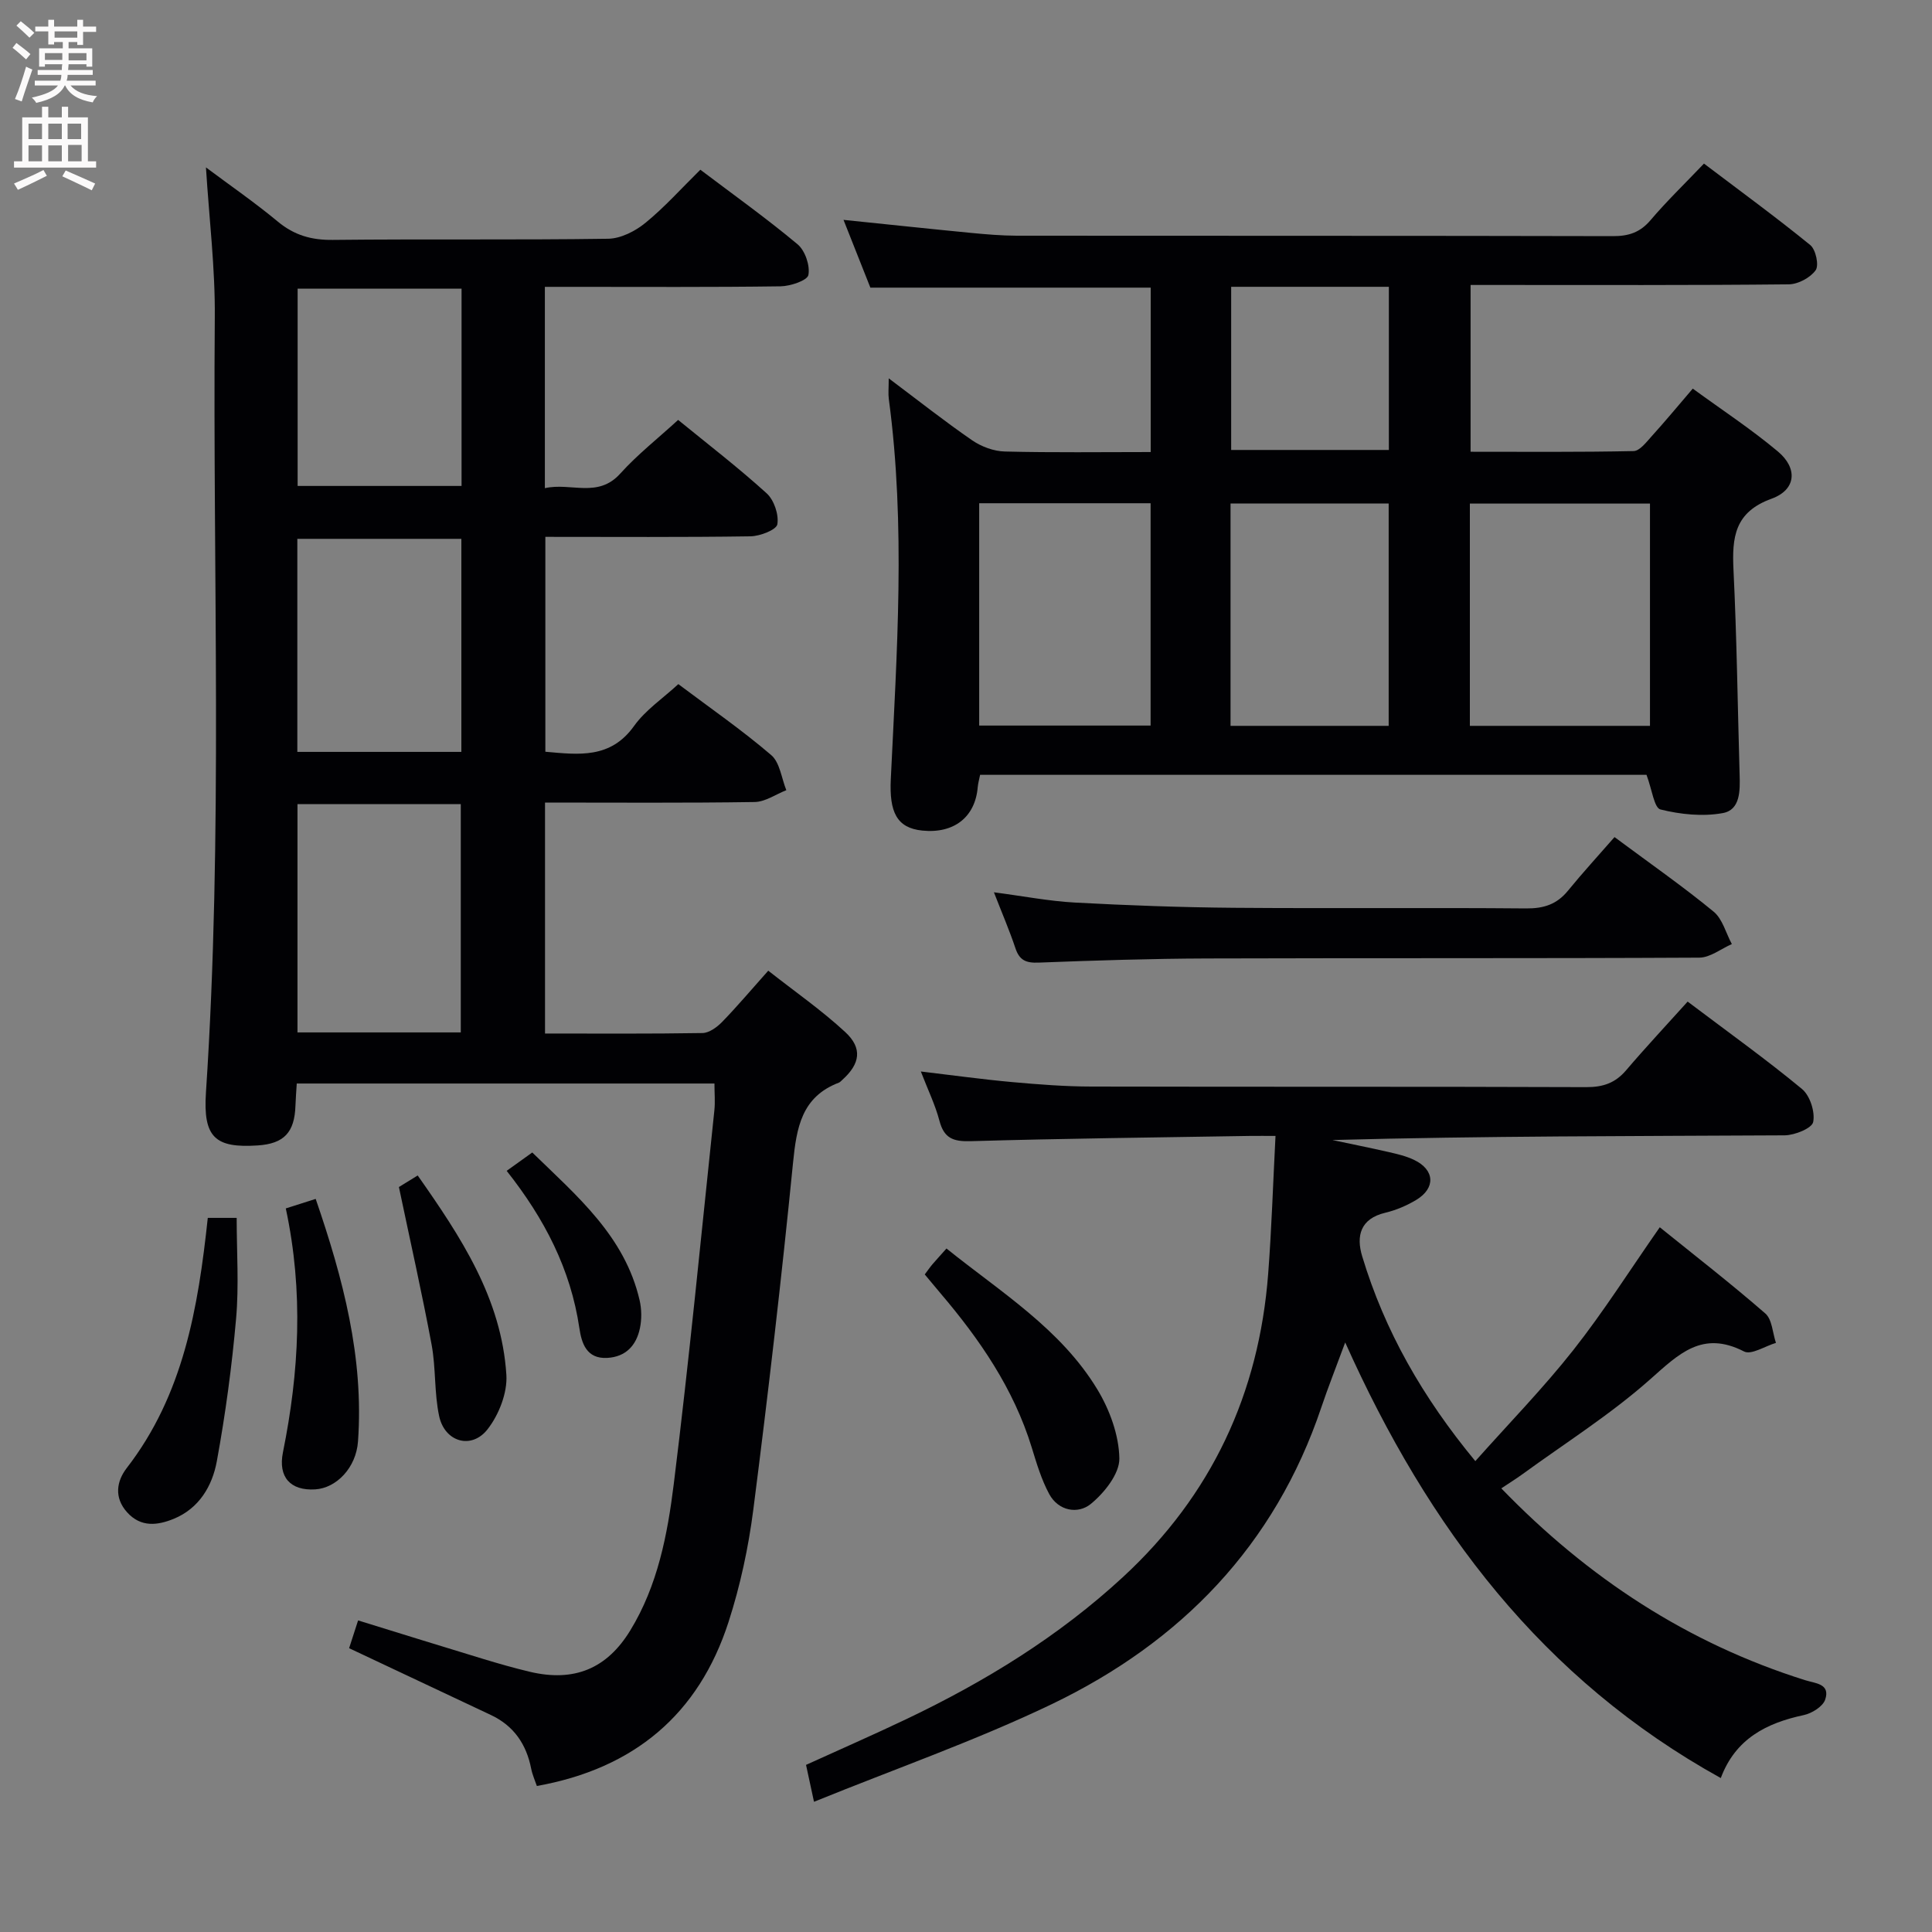 <svg enable-background="new 0 0 400 400" viewBox="0 0 400 400" xmlns="http://www.w3.org/2000/svg"><rect x="0" y="0" width="400" height="400" fill="#808080" stroke="none"/><g fill="#010104"><path d="m42.64 34.66c4.96 3.71 10.1 7.25 14.88 11.22 3.42 2.84 6.98 3.84 11.4 3.79 19-.21 38 .04 57-.24 2.61-.04 5.61-1.57 7.71-3.29 3.96-3.23 7.41-7.1 11.37-11 6.72 5.08 13.63 10.01 20.12 15.43 1.56 1.3 2.62 4.4 2.25 6.36-.22 1.14-3.72 2.32-5.76 2.35-14.33.2-28.66.11-43 .11-1.8 0-3.6 0-5.8 0v41.68c5.38-1.23 10.96 2.15 15.61-3.02 3.55-3.94 7.78-7.26 11.98-11.11 6.16 5.03 12.46 9.87 18.32 15.19 1.54 1.39 2.56 4.42 2.22 6.42-.2 1.15-3.59 2.46-5.56 2.49-13.99.21-27.98.11-42.47.11v44.49c6.9.61 13.49 1.5 18.37-5.34 2.36-3.3 5.97-5.71 9.16-8.66 6.59 4.95 13.18 9.51 19.23 14.69 1.8 1.54 2.13 4.8 3.13 7.27-2.19.86-4.37 2.42-6.57 2.45-14.32.22-28.64.11-43.39.11v47.82c10.99 0 21.8.08 32.6-.1 1.38-.02 2.99-1.2 4.05-2.28 3.12-3.21 6.02-6.65 9.57-10.63 5.43 4.28 11.01 8.15 15.95 12.72 3.61 3.34 3.05 6.57-.56 9.83-.25.22-.48.51-.77.63-7.72 2.94-8.76 9.29-9.49 16.58-2.38 23.97-5.16 47.9-8.22 71.79-1.01 7.87-2.7 15.76-5.14 23.31-6.18 19.12-19.57 30.34-39.68 33.94-.38-1.12-.92-2.31-1.17-3.56-.99-5.07-3.59-8.9-8.33-11.13-9.6-4.54-19.22-9.06-29.37-13.84.47-1.46 1.1-3.38 1.86-5.75 8.9 2.75 17.41 5.4 25.95 7.99 3.17.96 6.36 1.87 9.58 2.64 9.2 2.18 15.98-.62 20.83-8.57 5.68-9.3 7.7-19.85 9-30.33 3.19-25.72 5.68-51.53 8.4-77.31.19-1.76.02-3.57.02-5.58-29.02 0-57.59 0-86.48 0-.1 1.69-.22 3.14-.27 4.59-.18 5.55-2.38 7.87-7.81 8.23-8.81.58-11.34-1.64-10.72-10.97 3.54-53.42 1.4-106.9 1.83-160.35.1-10.24-1.16-20.48-1.83-31.17zm52.76 179.09c0-15.92 0-31.58 0-47.27-11.5 0-22.58 0-33.81 0v47.27zm.12-58.08c0-14.82 0-29.37 0-44.11-11.52 0-22.72 0-33.96 0v44.11zm-33.9-95.91v40.85h33.94c0-13.73 0-27.14 0-40.85-11.48 0-22.7 0-33.94 0z"/><path d="m340.89 160.42c-45.62 0-91.69 0-137.97 0-.19.96-.42 1.74-.49 2.53-.51 6.22-4.92 9.69-11.5 9.01-5.27-.54-6.83-3.84-6.5-10.64 1.25-26.23 3.11-52.48-.41-78.7-.15-1.09-.02-2.23-.02-4.29 6.16 4.62 11.59 8.92 17.29 12.84 1.91 1.31 4.47 2.26 6.76 2.31 9.95.25 19.9.11 30.19.11 0-11.79 0-23 0-34.04-19.39 0-38.49 0-58.04 0-1.7-4.3-3.58-9.03-5.56-14.03 9.08.93 17.74 1.86 26.41 2.7 3.14.3 6.3.57 9.45.58 41.15.04 82.3-.01 123.45.09 3.24.01 5.61-.76 7.77-3.3 3.33-3.92 7.05-7.51 11.07-11.72 7.64 5.79 14.98 11.14 22.01 16.87 1.14.93 1.84 4.19 1.11 5.21-1.11 1.55-3.63 2.9-5.57 2.92-20.17.21-40.33.13-60.49.13-1.66 0-3.32 0-5.38 0v34.53c11.2 0 22.48.1 33.75-.14 1.26-.03 2.61-1.81 3.68-3 2.78-3.07 5.43-6.26 8.57-9.93 6 4.38 12.08 8.37 17.63 13.02 4.15 3.48 3.78 7.93-1.31 9.77-7.68 2.78-8.21 7.99-7.89 14.74.69 14.12.86 28.27 1.27 42.41.1 3.27.16 7.28-3.48 7.94-4.16.76-8.77.28-12.91-.75-1.31-.33-1.75-4.16-2.89-7.17zm-36.57-10.14h37.29c0-15.51 0-30.71 0-46.02-12.56 0-24.8 0-37.29 0zm-101.59-.06h35.49c0-15.56 0-30.75 0-46.03-11.97 0-23.57 0-35.49 0zm84.78.06c0-15.74 0-30.8 0-46.04-11.05 0-21.79 0-32.74 0v46.04zm.04-90.9c-11.11 0-21.93 0-32.65 0v33.78h32.65c0-11.5 0-22.57 0-33.78z"/><path d="m168.53 373.04c-.81-3.74-1.19-5.51-1.65-7.64 6.94-3.16 13.9-6.2 20.76-9.47 16.3-7.77 31.55-17.12 44.88-29.44 18.34-16.95 28.14-37.98 30.04-62.74.71-9.27 1-18.56 1.52-28.57-2.03 0-3.63-.02-5.23 0-19.31.32-38.62.53-57.92 1.09-3.61.1-5.48-.62-6.43-4.23-.87-3.3-2.4-6.43-3.85-10.2 6.76.8 12.8 1.64 18.87 2.19 5.46.49 10.95.92 16.43.93 34.16.08 68.32-.01 102.48.12 3.46.01 5.99-.85 8.24-3.49 4.1-4.81 8.43-9.43 12.74-14.22 8.7 6.56 16.4 12.07 23.68 18.1 1.65 1.37 2.73 4.73 2.31 6.83-.26 1.3-3.82 2.74-5.91 2.76-31.16.17-62.31.12-93.64.97 3.91.83 7.82 1.61 11.71 2.5 1.77.41 3.58.83 5.2 1.61 4.3 2.05 4.53 5.84.44 8.3-1.97 1.18-4.18 2.12-6.41 2.65-5.16 1.23-6.03 4.82-4.77 8.99 4.66 15.47 12.52 29.23 23.43 42.43 7.01-7.88 14.08-15.12 20.31-23.02 6.26-7.94 11.69-16.54 17.88-25.4 7.32 5.91 14.76 11.68 21.85 17.85 1.42 1.24 1.5 4.02 2.2 6.09-2.24.66-5.1 2.55-6.6 1.78-8.66-4.44-13.51.51-19.48 5.8-8.18 7.25-17.55 13.16-26.42 19.62-1.31.95-2.69 1.8-4.36 2.92 17.96 18.57 38.57 32.06 62.89 39.71 2.12.67 5.29.72 4.16 4.04-.49 1.43-2.75 2.83-4.43 3.19-7.74 1.65-14.15 4.91-17.18 13.04-36.9-20.44-60.54-51.74-77.76-90.19-1.95 5.28-3.56 9.32-4.94 13.43-9.63 28.62-29.09 48.61-55.77 61.44-15.81 7.58-32.46 13.4-49.27 20.23z"/><path d="m334.27 173.31c7.81 5.8 14.37 10.37 20.52 15.44 1.85 1.52 2.54 4.44 3.77 6.71-2.24.98-4.49 2.8-6.74 2.81-33.97.18-67.94.06-101.91.17-11.64.04-23.28.41-34.91.86-2.59.1-3.94-.49-4.77-2.99-1.24-3.71-2.8-7.32-4.45-11.57 6.07.79 11.43 1.84 16.84 2.13 10.95.59 21.93.99 32.9 1.08 20.15.16 40.3-.05 60.45.13 3.66.03 6.36-.85 8.66-3.67 3.04-3.73 6.31-7.28 9.64-11.1z"/><path d="m191.46 263.86c.62-.83 1.07-1.49 1.59-2.1.85-.99 1.74-1.95 2.91-3.27 11.25 9.05 23.63 16.63 31.22 29.15 2.56 4.22 4.49 9.49 4.57 14.31.05 3.18-3.12 7.15-5.93 9.44-2.62 2.13-6.67 1.48-8.59-2.06-1.62-3-2.62-6.38-3.63-9.67-3.74-12.16-10.76-22.36-18.89-31.91-1.04-1.24-2.09-2.5-3.25-3.89z"/><path d="m43.02 252.15h5.98c0 7.01.49 13.98-.12 20.85-.87 9.89-2.2 19.77-3.99 29.54-.94 5.12-3.67 9.77-8.93 11.92-3.34 1.36-6.79 1.81-9.64-1.35-2.75-3.05-2.18-6.45-.08-9.17 11.72-15.15 14.78-33.09 16.78-51.79z"/><path d="m59.17 250.19c2.08-.66 3.93-1.25 6.19-1.97 5.68 16.5 10 32.88 8.76 50.22-.39 5.43-4.45 9.64-8.85 9.92-5.16.32-7.72-2.56-6.69-7.67 3.35-16.59 4.29-33.21.59-50.5z"/><path d="m82.59 245.76c.38-.23 1.89-1.16 3.89-2.39 8.96 12.75 17.36 25.47 18.36 41.3.23 3.7-1.55 8.24-3.89 11.24-3.33 4.27-8.88 2.65-10.03-2.72-1.03-4.82-.66-9.93-1.56-14.79-1.99-10.68-4.39-21.28-6.77-32.64z"/><path d="m104.9 242.41c1.86-1.33 3.45-2.47 5.3-3.8 9.27 9.03 19.15 17.31 22.22 30.57.43 1.86.46 3.95.07 5.81-.74 3.55-2.91 5.94-6.78 6.15-4.29.23-5.3-3.06-5.76-6.18-1.8-12.16-7.19-22.61-15.05-32.55z"/></g><path d="m2.6 9.9.8-1c.9.7 1.9 1.4 2.9 2.3l-.9 1.1c-1.1-1-2-1.8-2.8-2.4zm.5 10.6c.9-2.1 1.6-4.3 2.3-6.7.4.2.8.4 1.3.6-.7 2.1-1.5 4.3-2.2 6.6zm.3-15.2.9-.9c1 .8 2 1.6 2.8 2.4l-1 1c-.9-.9-1.8-1.7-2.7-2.5zm12.6-1.2h1.2v1.4h2.7v1.1h-2.7v2.7h-1.2v-.6h-1.8v1.3h4.9v3.8h-1.2v-.5h-3.7c0 .4-.1.9-.1 1.2h5.1v1h-5.2c0 .5-.1.9-.2 1.2h6v1h-5.2c1.1 1.3 2.9 2 5.5 2.2-.4.4-.7.8-.9 1.3-2.9-.5-4.8-1.6-5.7-3.5h-.1c-.8 1.7-2.7 2.9-5.9 3.6-.2-.4-.6-.8-.9-1.1 2.8-.6 4.6-1.4 5.4-2.5h-4.8v-1h5.3c.1-.3.2-.7.2-1.2h-4.9v-1h5c0-.4 0-.8.1-1.2h-3.6v.5h-1.2v-3.8h4.9v-1.3h-1.8v.5h-1.2v-2.7h-2.7v-1h2.7v-1.4h1.2v1.4h4.8zm-6.7 8.3h3.6c0-.4 0-.9 0-1.4h-3.6zm1.9-4.6h4.8v-1.3h-4.7v1.3zm6.7 3.2h-3.7v1.5h3.7z" fill="#fbfafa"/><path d="m8.7 22.1h1.3v2.2h2.8v-2.2h1.3v2.2h4.1v9.1h1.7v1.3h-17v-1.3h1.7v-9.1h4.1zm.3 13.1.7 1.2c-1.8.9-3.8 1.9-6 2.9-.2-.4-.5-.8-.8-1.3 2.3-1 4.4-1.9 6.1-2.8zm-3.1-6.4h2.8v-3.2h-2.8zm0 4.6h2.8v-3.3h-2.8zm4.1-4.6h2.8v-3.2h-2.8zm0 4.6h2.8v-3.3h-2.8zm3.6 1.9c2.1.9 4.1 1.8 6.1 2.7l-.7 1.4c-2.2-1.1-4.2-2-6.1-2.9zm3.2-9.7h-2.8v3.2h2.8zm-2.7 7.8h2.8v-3.4h-2.8z" fill="#fbfafa"/></svg>